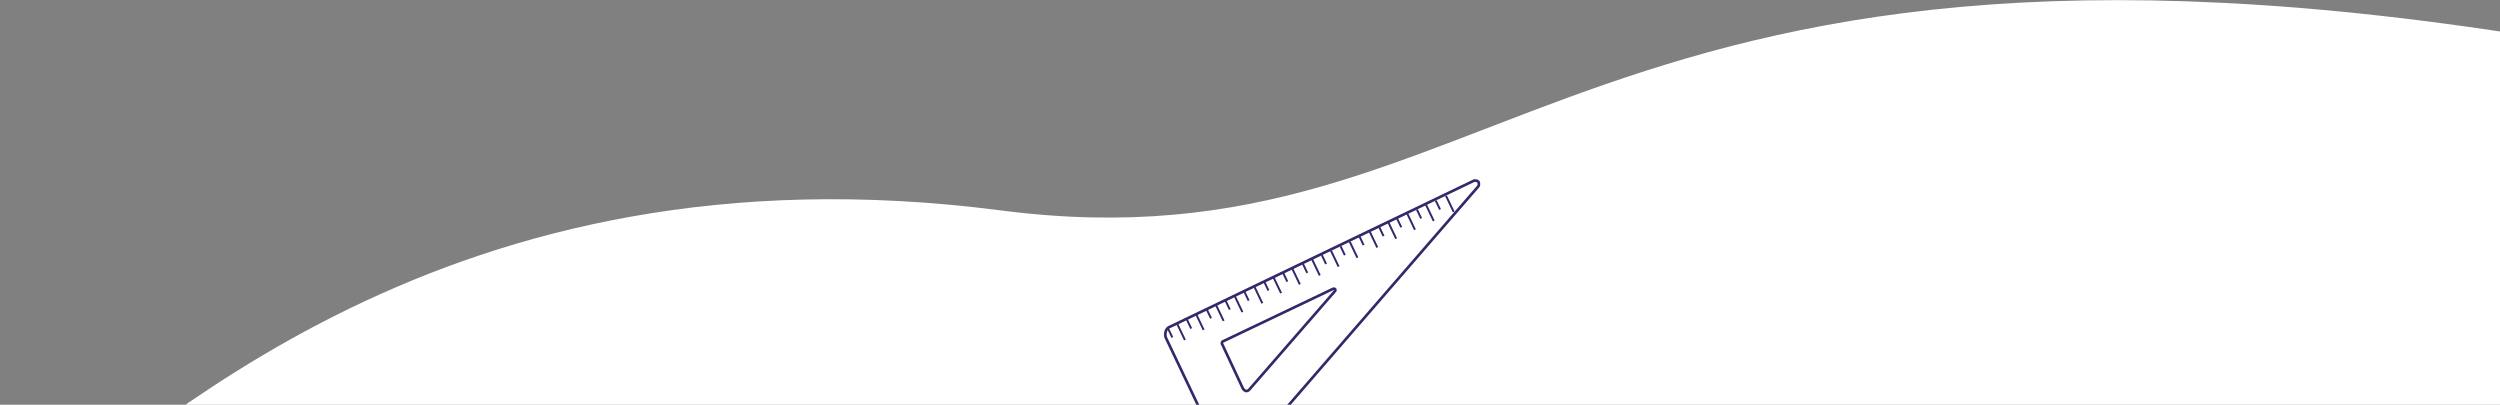 <?xml version="1.0" encoding="utf-8"?>
<!-- Generator: Adobe Illustrator 22.0.1, SVG Export Plug-In . SVG Version: 6.00 Build 0)  -->
<svg version="1.1" id="Calque_1" xmlns="http://www.w3.org/2000/svg" xmlns:xlink="http://www.w3.org/1999/xlink" x="0px" y="0px"
	 viewBox="0 0 252 40.8" style="enable-background:new 0 0 252 40.8;" xml:space="preserve">
<rect x="0" y="0" width="252" height="40.8" fill="#808080" stroke="none"/>
<style type="text/css">
	.st0{clip-path:url(#SVGID_2_);}
	.st1{fill:#FFFFFF;}
	.st2{fill:none;stroke:#36276A;stroke-width:0.27;stroke-miterlimit:10;}
	.st3{fill:#36276A;}
</style>
<g>
	<defs>
		<rect id="SVGID_1_" width="252" height="40.8"/>
	</defs>
	<clipPath id="SVGID_2_">
		<use xlink:href="#SVGID_1_"  style="overflow:visible;"/>
	</clipPath>
	<g id="Calque_2_1_" class="st0">
		<g id="V2_Pieds">
			<path class="st1" d="M263,55V5C158-14,152.3,27.9,100.8,21.2C45,14,15.4,43.5,0,55H263z"/>
			<path class="st2" d="M117.5,34l5.9,12.4c0.2,0.5,0.8,0.7,1.2,0.4c0.1-0.1,0.2-0.1,0.3-0.2L149,18.8c0.1-0.1,0.1-0.4,0-0.5
				s-0.3-0.1-0.4-0.1L117.8,33C117.5,33.2,117.4,33.6,117.5,34z M123.2,34.7c-0.1-0.1,0-0.3,0.1-0.3l0,0l11.1-5.3
				c0.1,0,0.2,0,0.2,0.1v0.1l-8.7,10c-0.1,0.1-0.3,0.2-0.5,0l-0.1-0.1L123.2,34.7z"/>
			
				<rect x="146.1" y="19.7" transform="matrix(0.902 -0.431 0.431 0.902 5.396 64.977)" class="st3" width="0.2" height="1.8"/>
			
				<rect x="144.1" y="20.6" transform="matrix(0.902 -0.431 0.431 0.902 4.8 64.219)" class="st3" width="0.2" height="1.8"/>
			<rect x="144.9" y="20.2" transform="matrix(0.902 -0.431 0.431 0.902 5.228 64.489)" class="st3" width="0.2" height="1"/>
			<rect x="143" y="21.1" transform="matrix(0.902 -0.431 0.431 0.902 4.652 63.758)" class="st3" width="0.2" height="1"/>
			
				<rect x="142.2" y="21.5" transform="matrix(0.902 -0.431 0.431 0.902 4.231 63.469)" class="st3" width="0.2" height="1.8"/>
			
				<rect x="140.3" y="22.4" transform="matrix(0.902 -0.431 0.431 0.902 3.663 62.744)" class="st3" width="0.2" height="1.8"/>
			<rect x="141" y="22" transform="matrix(0.902 -0.431 0.431 0.902 4.061 62.979)" class="st3" width="0.2" height="1"/>
			<rect x="139.2" y="22.9" transform="matrix(0.902 -0.431 0.431 0.902 3.514 62.282)" class="st3" width="0.2" height="1"/>
			
				<rect x="138.4" y="23.3" transform="matrix(0.902 -0.431 0.431 0.902 3.087 62.001)" class="st3" width="0.2" height="1.8"/>
			
				<rect x="136.4" y="24.3" transform="matrix(0.902 -0.431 0.431 0.902 2.456 61.27)" class="st3" width="0.2" height="1.8"/>
			<rect x="137.2" y="23.8" transform="matrix(0.902 -0.431 0.431 0.902 2.917 61.511)" class="st3" width="0.2" height="1"/>
			<rect x="135.3" y="24.8" transform="matrix(0.902 -0.431 0.431 0.902 2.309 60.807)" class="st3" width="0.2" height="1"/>
			
				<rect x="134.5" y="25.2" transform="matrix(0.902 -0.431 0.431 0.902 1.886 60.534)" class="st3" width="0.2" height="1.8"/>
			
				<rect x="132.6" y="26.1" transform="matrix(0.902 -0.431 0.431 0.902 1.316 59.794)" class="st3" width="0.2" height="1.8"/>
			<rect x="133.4" y="25.7" transform="matrix(0.902 -0.431 0.431 0.902 1.743 60.065)" class="st3" width="0.2" height="1"/>
			<rect x="131.5" y="26.6" transform="matrix(0.902 -0.431 0.431 0.902 1.171 59.333)" class="st3" width="0.2" height="1"/>
			<rect x="130.6" y="27" transform="matrix(0.902 -0.431 0.431 0.902 0.72 59.022)" class="st3" width="0.2" height="1.8"/>
			
				<rect x="128.7" y="27.9" transform="matrix(0.902 -0.431 0.431 0.902 0.154 58.272)" class="st3" width="0.2" height="1.8"/>
			<rect x="129.5" y="27.5" transform="matrix(0.902 -0.431 0.431 0.902 0.58 58.541)" class="st3" width="0.2" height="1"/>
			
				<rect x="127.6" y="28.4" transform="matrix(0.902 -0.431 0.431 0.902 4.890352e-03 57.809)" class="st3" width="0.2" height="1"/>
			
				<rect x="126.8" y="28.9" transform="matrix(0.902 -0.431 0.431 0.902 -0.453 57.575)" class="st3" width="0.2" height="1.8"/>
			
				<rect x="124.8" y="29.8" transform="matrix(0.902 -0.431 0.431 0.902 -1.044 56.789)" class="st3" width="0.2" height="1.8"/>
			
				<rect x="125.6" y="29.4" transform="matrix(0.902 -0.431 0.431 0.902 -0.62 57.059)" class="st3" width="0.2" height="1"/>
			<rect x="123.7" y="30.3" transform="matrix(0.902 -0.431 0.431 0.902 -1.193 56.328)" class="st3" width="0.2" height="1"/>
			
				<rect x="122.9" y="30.7" transform="matrix(0.902 -0.431 0.431 0.902 -1.611 56.047)" class="st3" width="0.2" height="1.8"/>
			
				<rect x="121.8" y="31.2" transform="matrix(0.902 -0.431 0.431 0.902 -1.76 55.587)" class="st3" width="0.2" height="1"/>
			
				<rect x="120.9" y="31.6" transform="matrix(0.902 -0.431 0.431 0.902 -2.209 55.277)" class="st3" width="0.2" height="1.8"/>
			
				<rect x="119" y="32.6" transform="matrix(0.902 -0.431 0.431 0.902 -2.813 54.579)" class="st3" width="0.2" height="1.8"/>
			
				<rect x="119.8" y="32.2" transform="matrix(0.902 -0.431 0.431 0.902 -2.386 54.847)" class="st3" width="0.2" height="1"/>
			
				<rect x="117.9" y="33.1" transform="matrix(0.902 -0.431 0.431 0.902 -2.961 54.117)" class="st3" width="0.2" height="1"/>
		</g>
	</g>
</g>
</svg>
